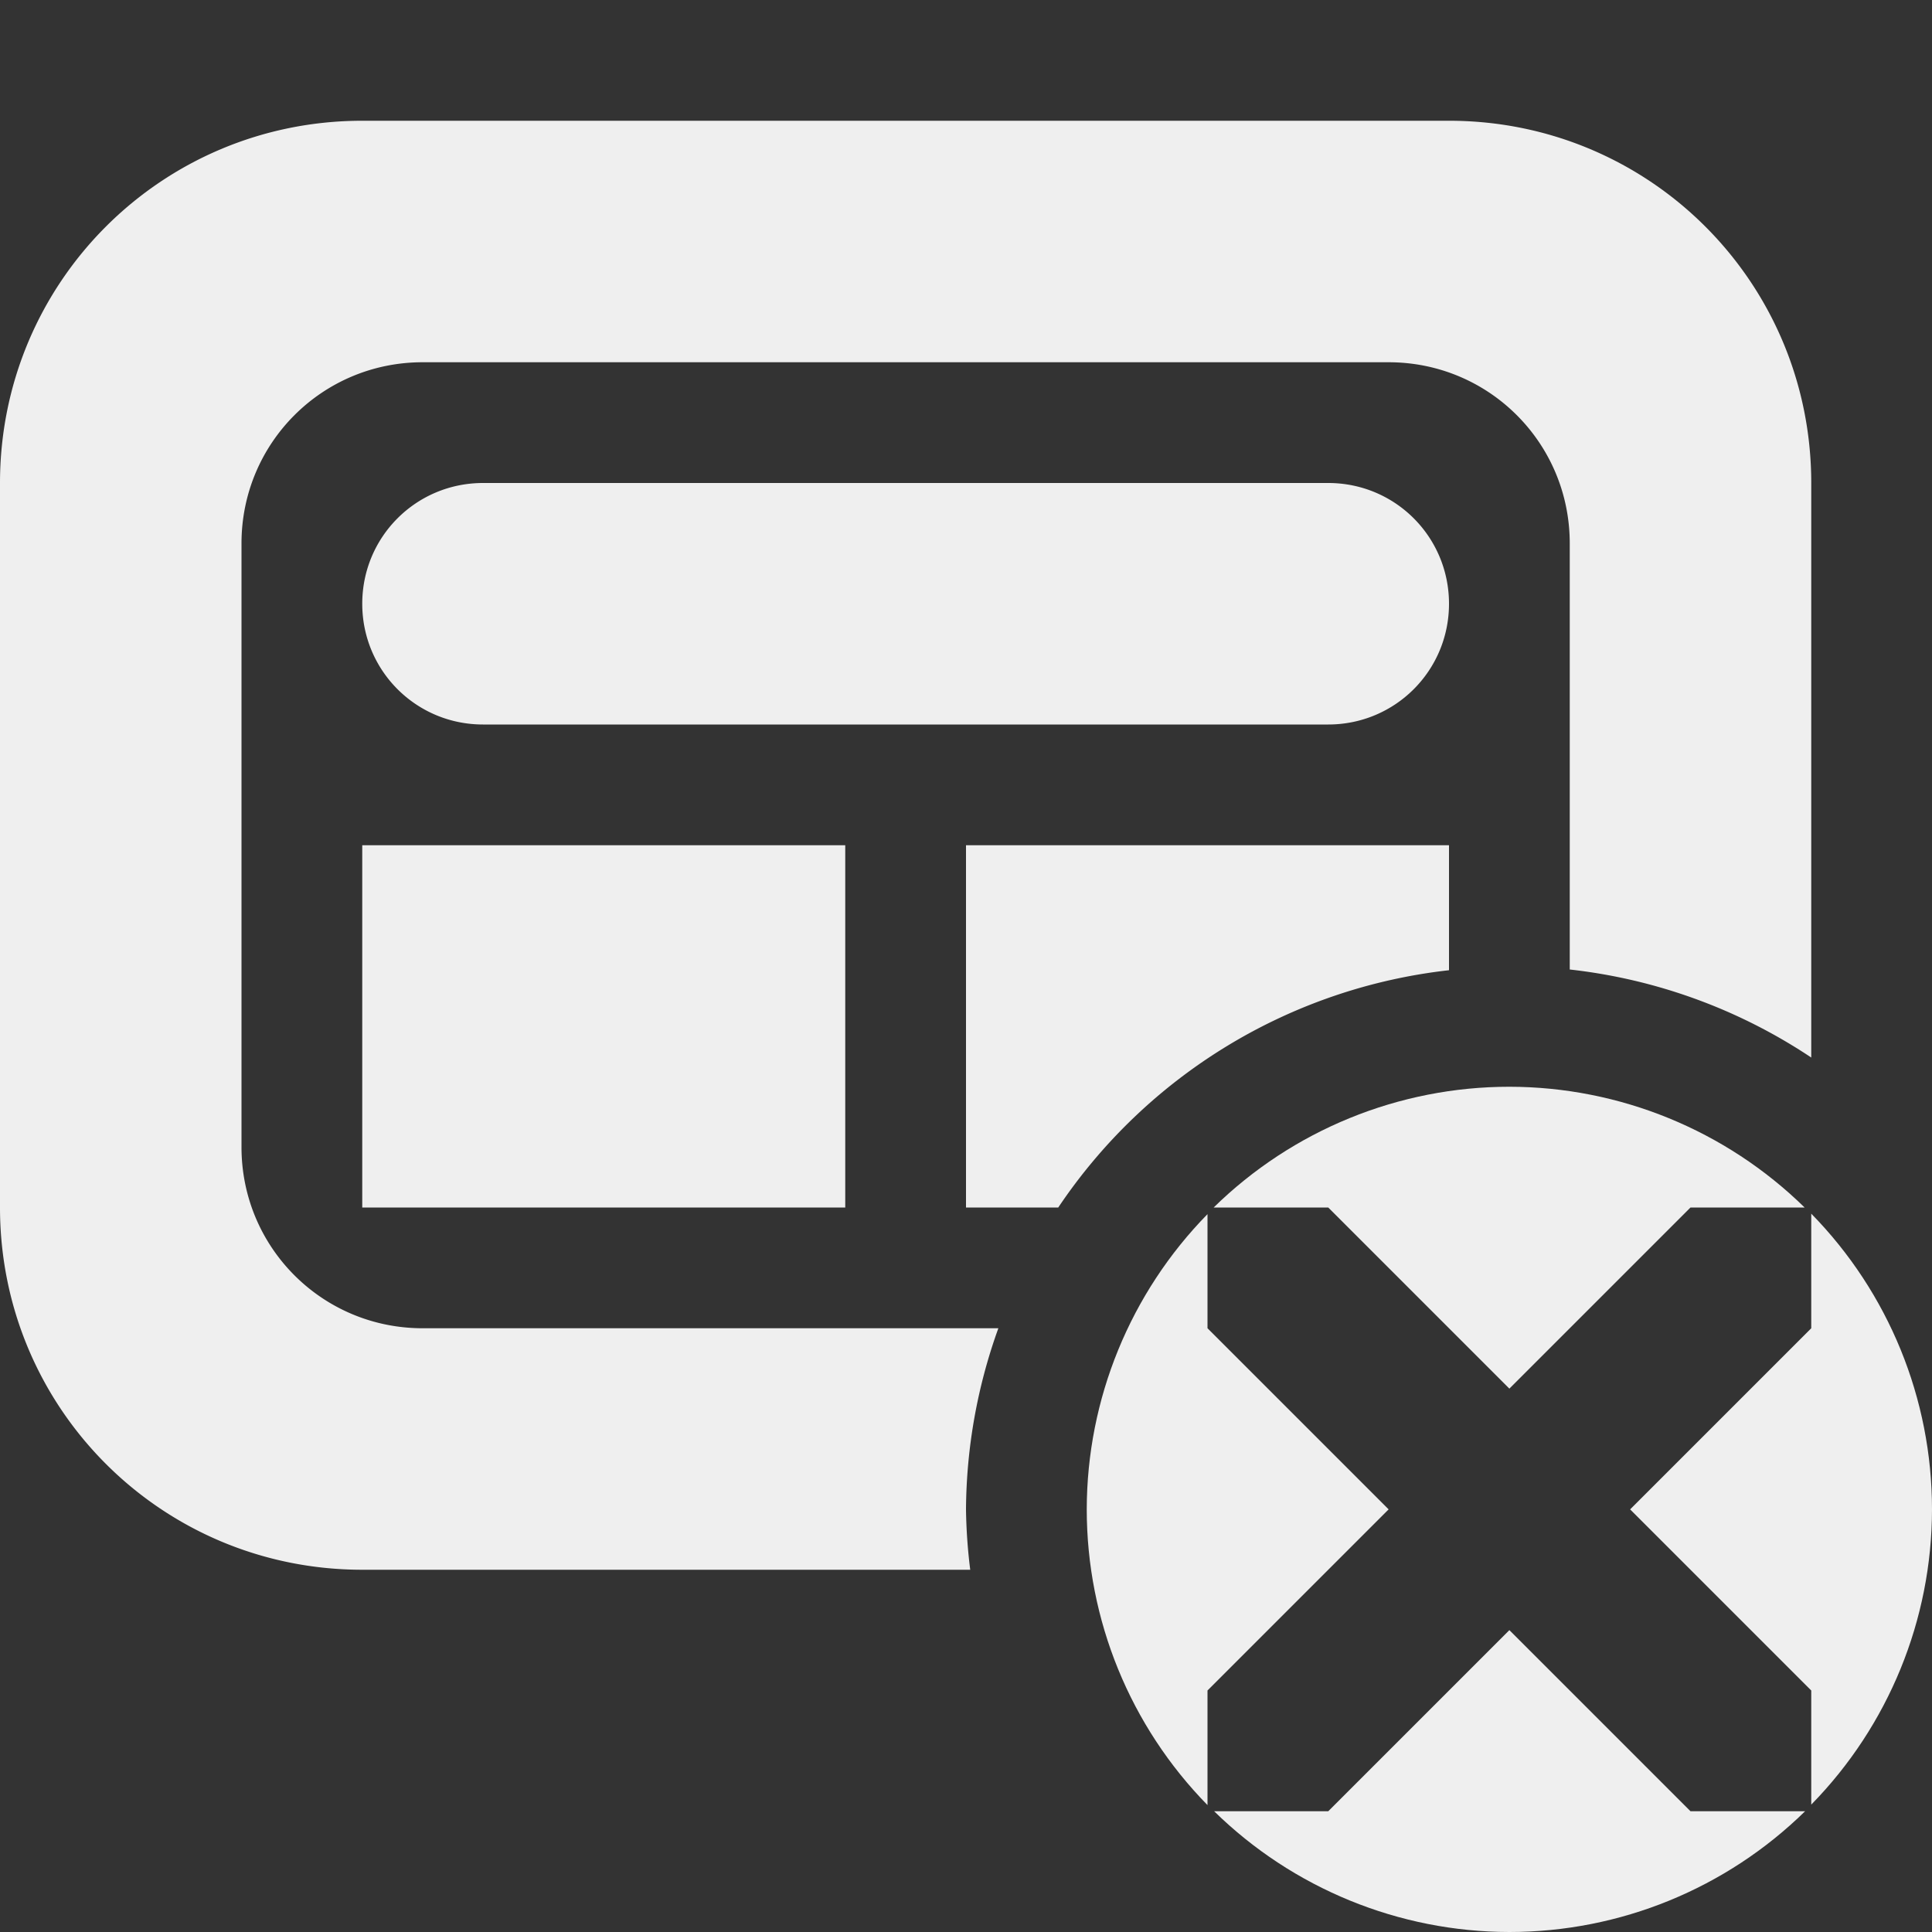 <svg viewBox="0 0 16 16" xmlns="http://www.w3.org/2000/svg"><rect x="0" y="0" width="16" height="16" fill="#333333" stroke="none"/><g fill="#efefef"><path d="m3 1c-1.662 0-3 1.338-3 3v6c0 1.662 1.338 3 3 3h5.035a4.5 4.5 0 0 1 -.035-.5 4.5 4.5 0 0 1 .268-1.5h-4.768c-.831 0-1.5-.669-1.5-1.5v-5c0-.831.669-1.5 1.5-1.5h8c.831 0 1.5.669 1.5 1.5v3.529a4.5 4.5 0 0 1 2 .729v-4.758c0-1.662-1.338-3-3-3zm1 3c-.554 0-1 .446-1 1s.446 1 1 1h7c.554 0 1-.446 1-1s-.446-1-1-1zm-1 3v3h4v-3zm5 0v3h.764a4.5 4.5 0 0 1 3.236-1.965v-1.035z"/><path d="m12.5 9c-.916 0-1.795.359-2.449 1h.949l1.5 1.5 1.5-1.5h.945c-.653-.64-1.531-.999-2.445-1zm2.5 1.051v.949l-1.5 1.5 1.5 1.5v.945c.64-.653.999-1.531 1-2.445-0-.916-.359-1.795-1-2.449zm-5 .004c-.64.653-.999 1.531-1 2.445 0.0.916.359 1.795 1 2.449v-.949l1.5-1.5-1.5-1.5zm2.5 3.445-1.5 1.5h-.945c.653.64 1.531.999 2.445 1 .916-0 1.795-.359 2.449-1h-.949z"/></g></svg>